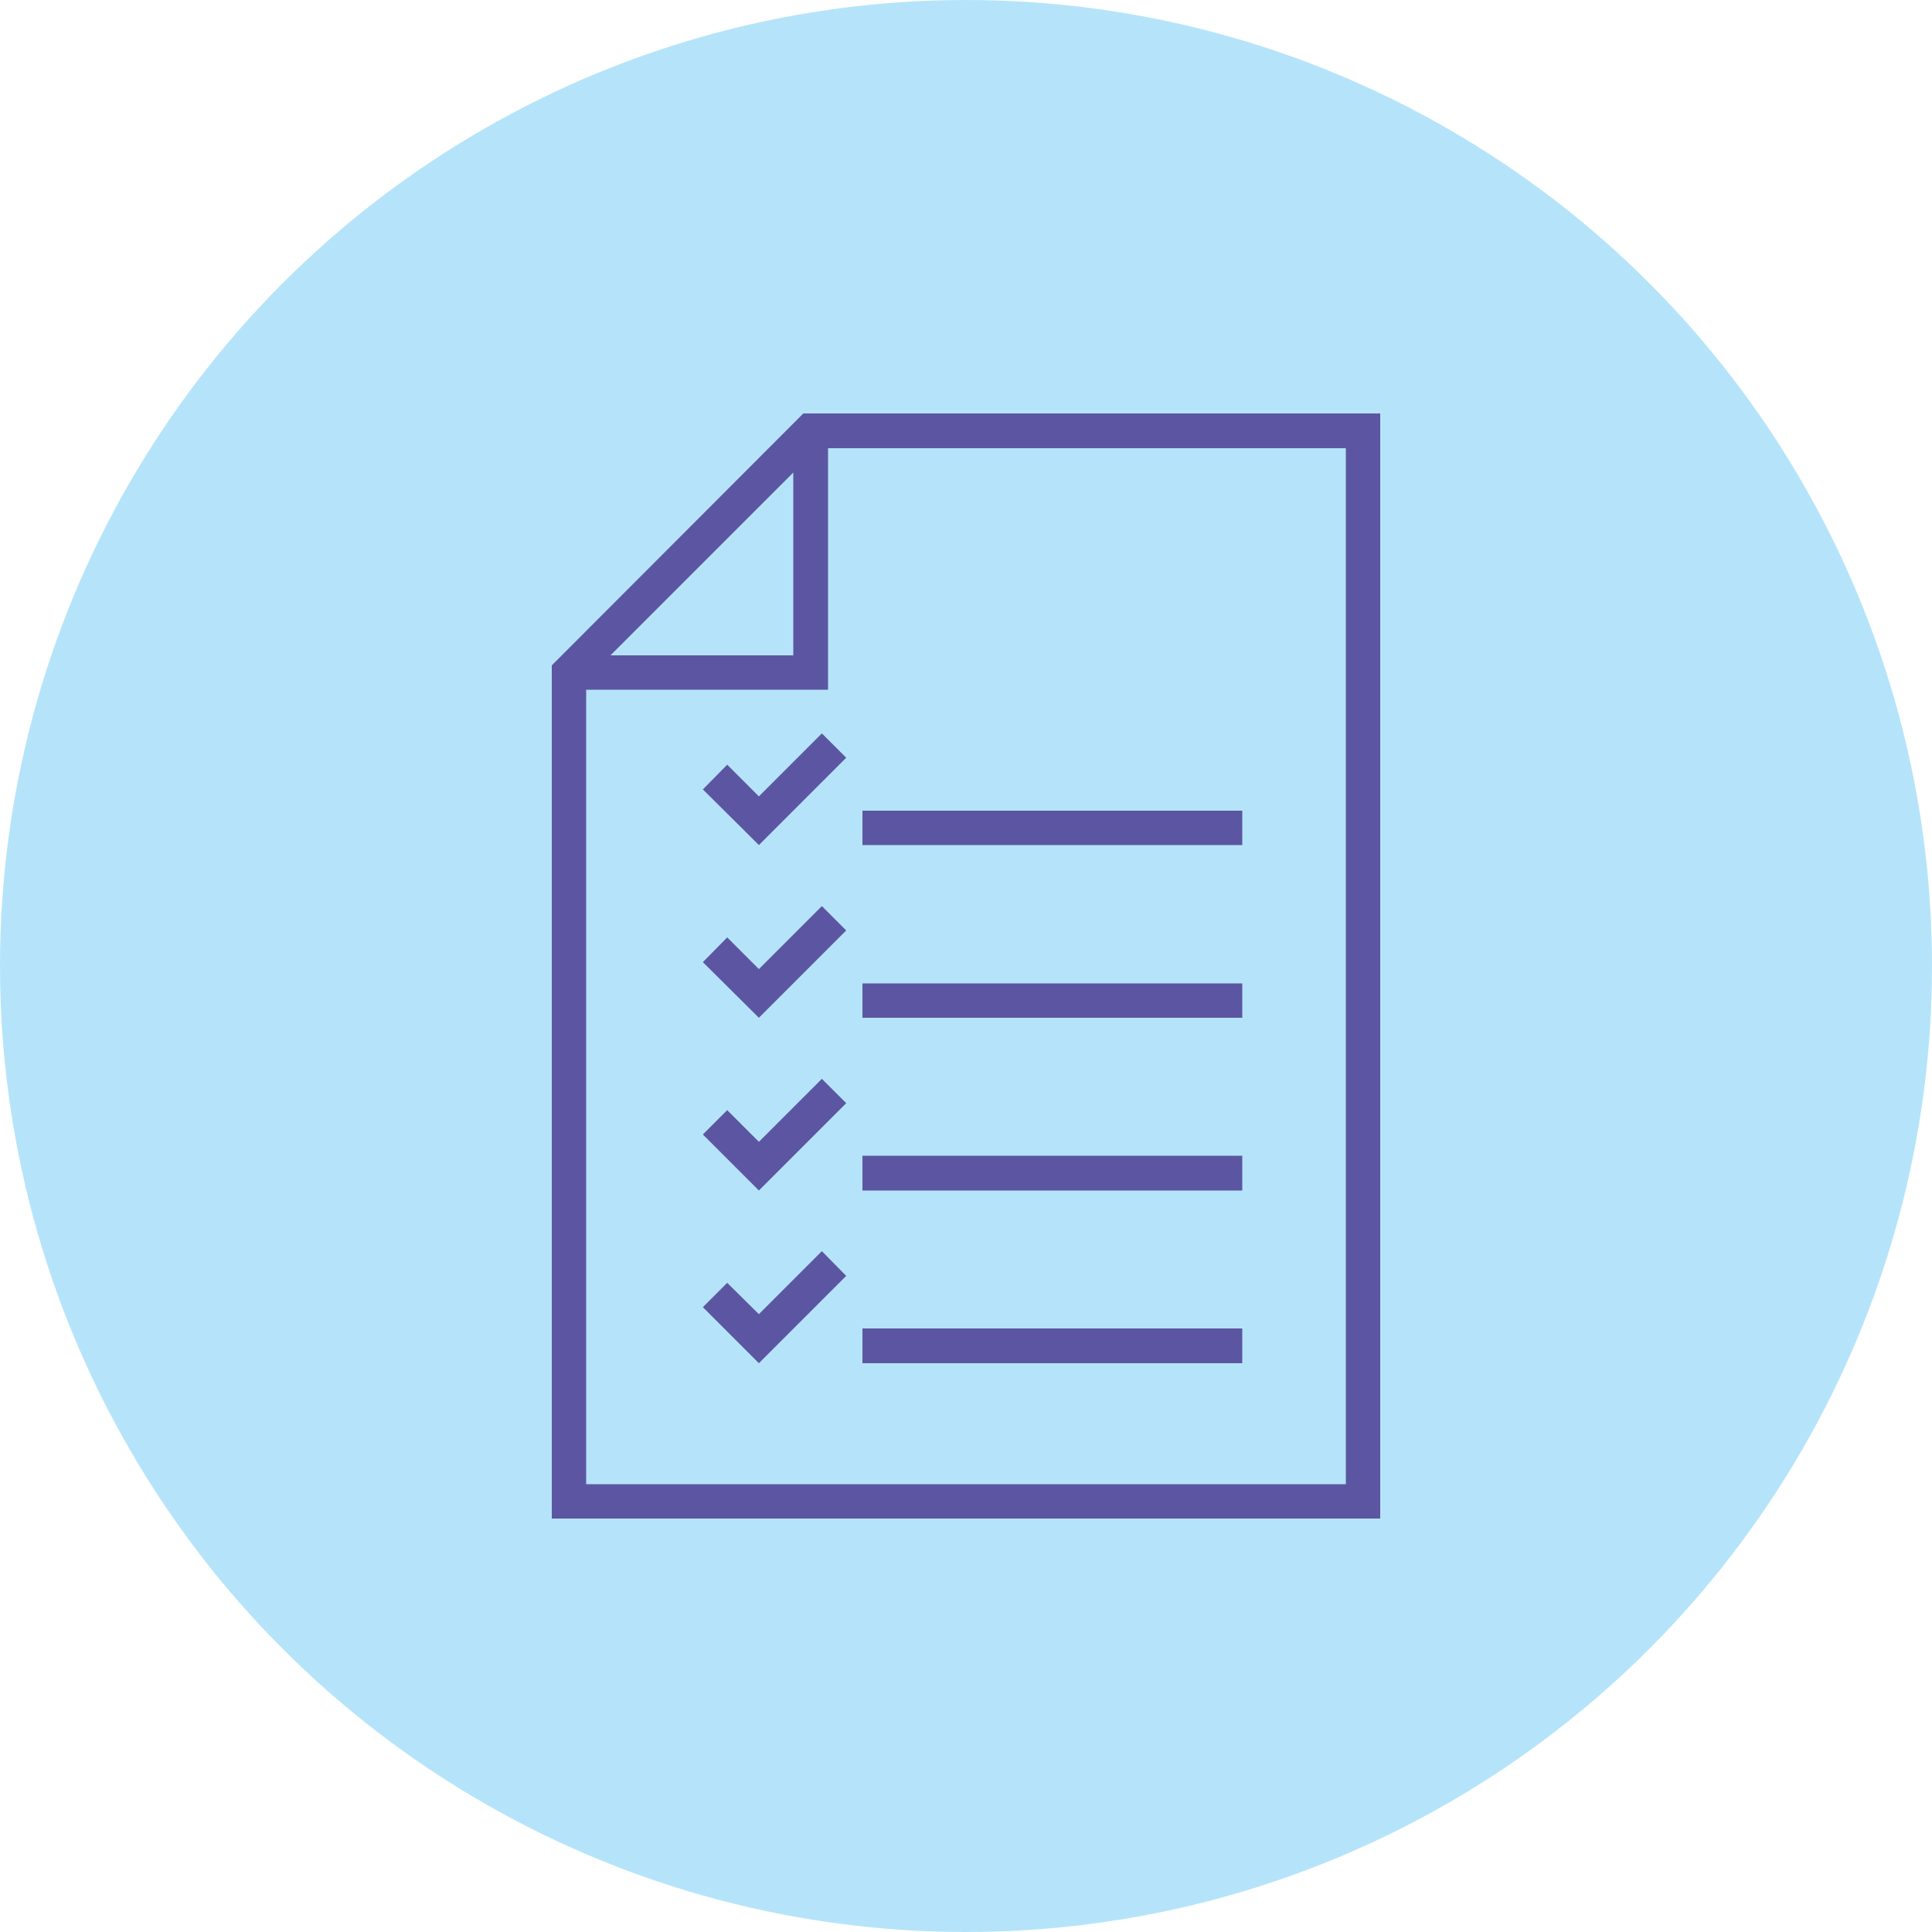 <?xml version="1.0" encoding="UTF-8"?>
<!DOCTYPE svg PUBLIC "-//W3C//DTD SVG 1.1//EN" "http://www.w3.org/Graphics/SVG/1.1/DTD/svg11.dtd">
<!-- Creator: CorelDRAW X7 -->
<svg xmlns="http://www.w3.org/2000/svg" xml:space="preserve" width="100%" height="100%" version="1.1" style="shape-rendering:geometricPrecision; text-rendering:geometricPrecision; image-rendering:optimizeQuality; fill-rule:evenodd; clip-rule:evenodd"
viewBox="0 0 5000 5000"
 xmlns:xlink="http://www.w3.org/1999/xlink">
 <defs>
  <style type="text/css">
   <![CDATA[
    .fil0 {fill:#B5E4FA}
    .fil1 {fill:#5C56A2}
   ]]>
  </style>
 </defs>
 <g id="Layer_x0020_1">
  <g id="_2381290606528">
   <circle class="fil0" cx="2500" cy="2500" r="2500"/>
   <path class="fil1" d="M1428 1722l0 2208 2144 0 0 -2860 -1493 0 -651 652zm391 1661l145 145c21,-21 42,-42 63,-63l163 -163 -63 -64 -163 163 -82 -81 -63 63zm0 -447l145 145c21,-21 42,-42 63,-63l163 -163 -63 -63 -163 163 -82 -82 -63 63zm0 -446l145 144c21,-21 42,-42 63,-63l163 -163 -63 -63 -163 163 -82 -82 -63 64zm0 -447l145 144c21,-21 42,-42 63,-63l163 -163 -63 -63 -163 163 -82 -82 -63 64zm413 1395l983 0 0 90 -983 0 0 -90zm0 -447l983 0 0 90 -983 0 0 -90zm0 -446l983 0 0 89 -983 0 0 -89zm0 -447l983 0 0 89 -983 0 0 -89zm-179 -875l0 473 -473 0 473 -473zm1430 2618l-1966 0 0 -2056 626 0 0 -625 1340 0 0 2681z"/>
  </g>
 </g>
</svg>
